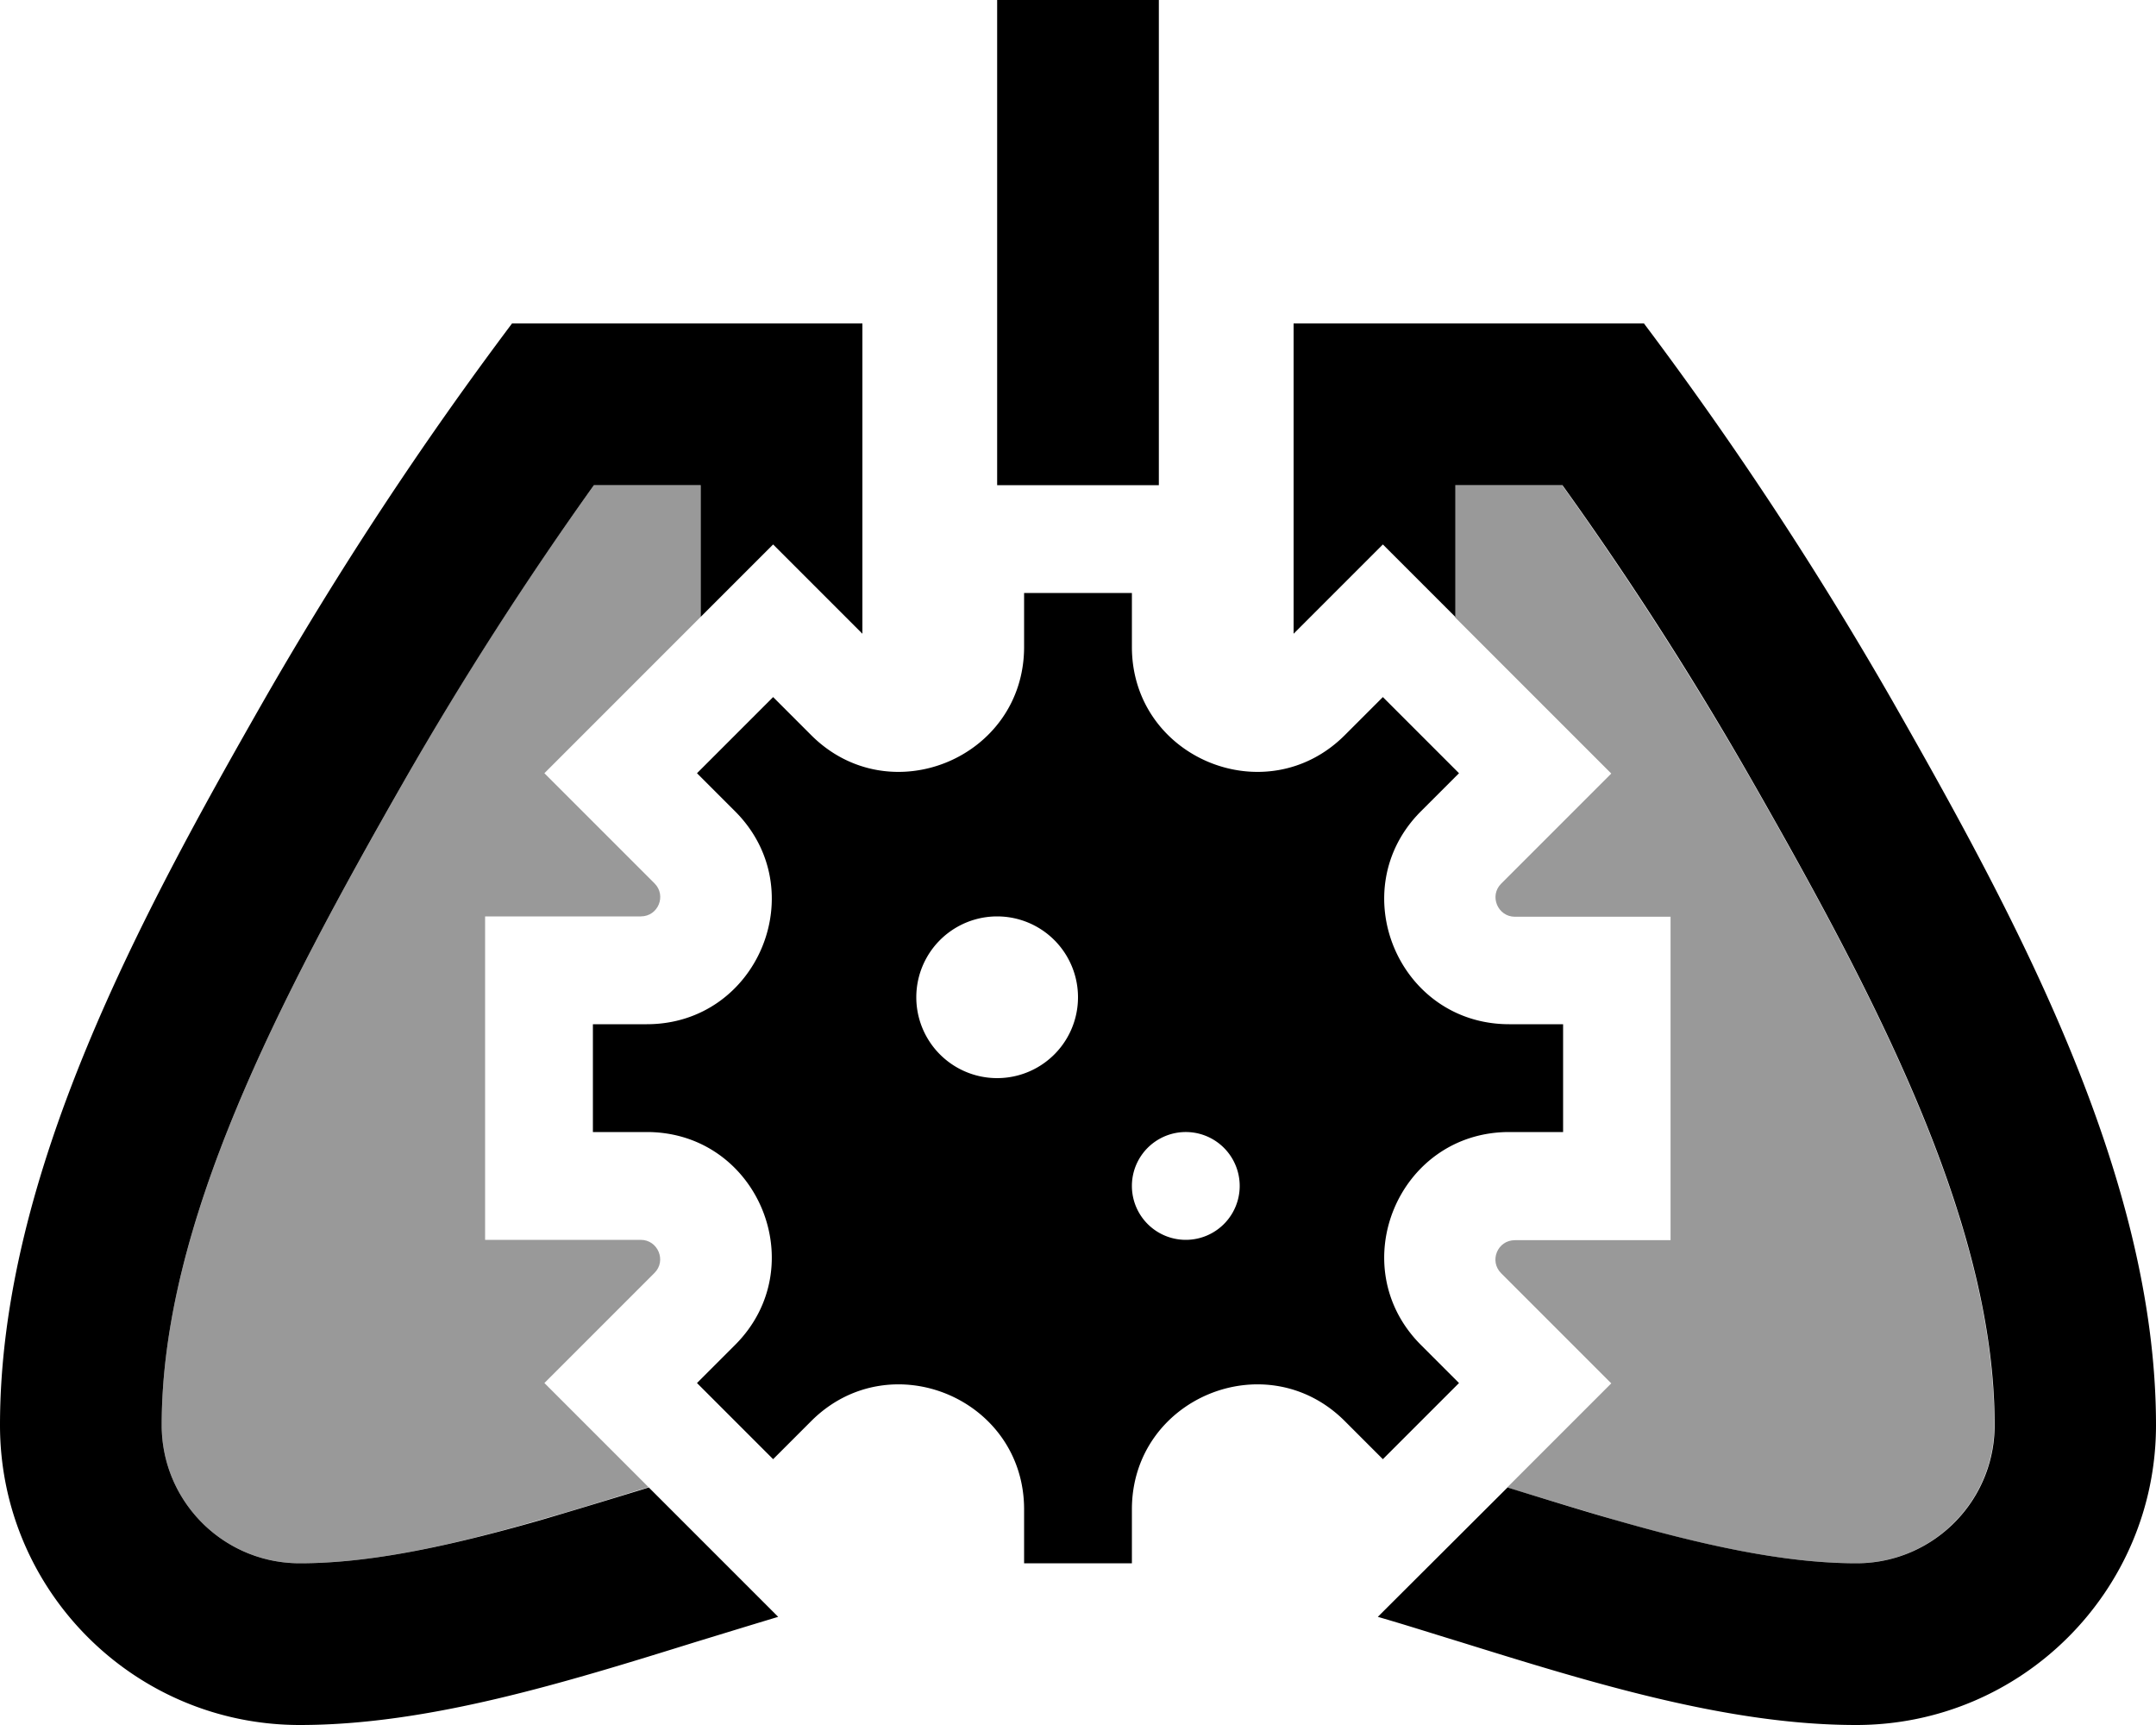 <svg xmlns="http://www.w3.org/2000/svg" viewBox="0 0 640 512"><defs><style>.fa-secondary{opacity:.4}</style></defs><path class="fa-secondary" d="M48 423c0-59.7 34.7-126 71.9-191.1c17.3-30.3 36.1-59.6 56.4-87.9l31.7 0 0 39.1c-15.5 15.5-30.9 30.9-46.4 46.4l32.7 32.7c3.6 3.6 1.1 9.8-4.1 9.8L144 272l0 96 46.2 0c5.1 0 7.7 6.2 4.1 9.8l-32.7 32.7c10.3 10.3 20.6 20.6 30.9 30.9l-2.6 .8c-10.7 3.3-21 6.5-29.9 9C132.8 459.1 109.5 464 89 464c-22.6 0-41-18.3-41-41zM432 144l31.7 0c20.3 28.4 39.1 57.7 56.4 87.9C557.3 297 592 363.3 592 423c0 22.6-18.3 41-41 41c-20.5 0-43.8-4.9-71.1-12.7c-8.9-2.6-19.1-5.7-29.9-9l-2.6-.8c10.3-10.3 20.6-20.6 30.9-30.9l-32.7-32.7c-3.6-3.6-1.1-9.8 4.1-9.8l46.2 0 0-96-46.2 0c-5.1 0-7.7-6.2-4.1-9.8l32.7-32.7c-15.5-15.5-30.9-30.9-46.4-46.4l0-39.1z"/><path class="fa-primary" d="M344 24l0 120-48 0 0-120 0-24 48 0 0 24zM256 144l0 44.1-26.5-26.5L208 183.1l0-39.1-31.7 0c-20.3 28.4-39.1 57.7-56.4 87.9C82.7 297 48 363.3 48 423c0 22.6 18.3 41 41 41c20.5 0 43.8-4.9 71.1-12.7c8.9-2.6 19.1-5.7 29.9-9l2.6-.8L231 479.9c-8 2.4-16.1 4.9-24.3 7.4c0 0 0 0 0 0C167.8 499.4 127.2 512 89 512c-49.1 0-89-39.8-89-89c0-74.6 42.3-152 78.2-214.9C100.5 169.2 125.1 131.8 152 96l56 0 48 0 0 48zM433.3 487.3c-8.2-2.5-16.3-5.1-24.3-7.4l38.5-38.4 2.6 .8c10.7 3.3 21 6.5 29.9 9c27.3 7.8 50.6 12.7 71.1 12.7c22.6 0 41-18.3 41-41c0-59.7-34.7-126-71.9-191.1c-17.3-30.3-36.1-59.6-56.4-87.9L432 144l0 39.1-21.5-21.5L384 188.1l0-44.1 0-48 48 0 56 0c26.9 35.8 51.5 73.2 73.8 112.1C597.7 271.1 640 348.4 640 423c0 49.1-39.8 89-89 89c-38.2 0-78.8-12.6-117.7-24.7zM410.5 206.9l11.3 11.3 11.3 11.3-11.3 11.3C398.5 264.1 415 304 448 304l16 0 0 16 0 16-16 0c-33 0-49.5 39.9-26.2 63.2l11.3 11.3-11.3 11.3-11.3 11.3-11.3-11.3C375.9 398.5 336 415 336 448l0 16-16 0-16 0 0-16c0-33-39.9-49.5-63.2-26.2l-11.3 11.3-11.3-11.3s0 0 0 0l-11.3-11.3 11.3-11.3C241.5 375.9 225 336 192 336l-16 0 0-16 0-16 16 0c33 0 49.5-39.9 26.2-63.2l-11.3-11.3 11.3-11.3s0 0 0 0l11.3-11.3 11.3 11.3C264.1 241.5 304 225 304 192l0-16 16 0 16 0 0 16c0 33 39.9 49.5 63.2 26.2l11.3-11.3zM296 320a24 24 0 1 0 0-48 24 24 0 1 0 0 48zm72 32a16 16 0 1 0 -32 0 16 16 0 1 0 32 0z"/></svg>